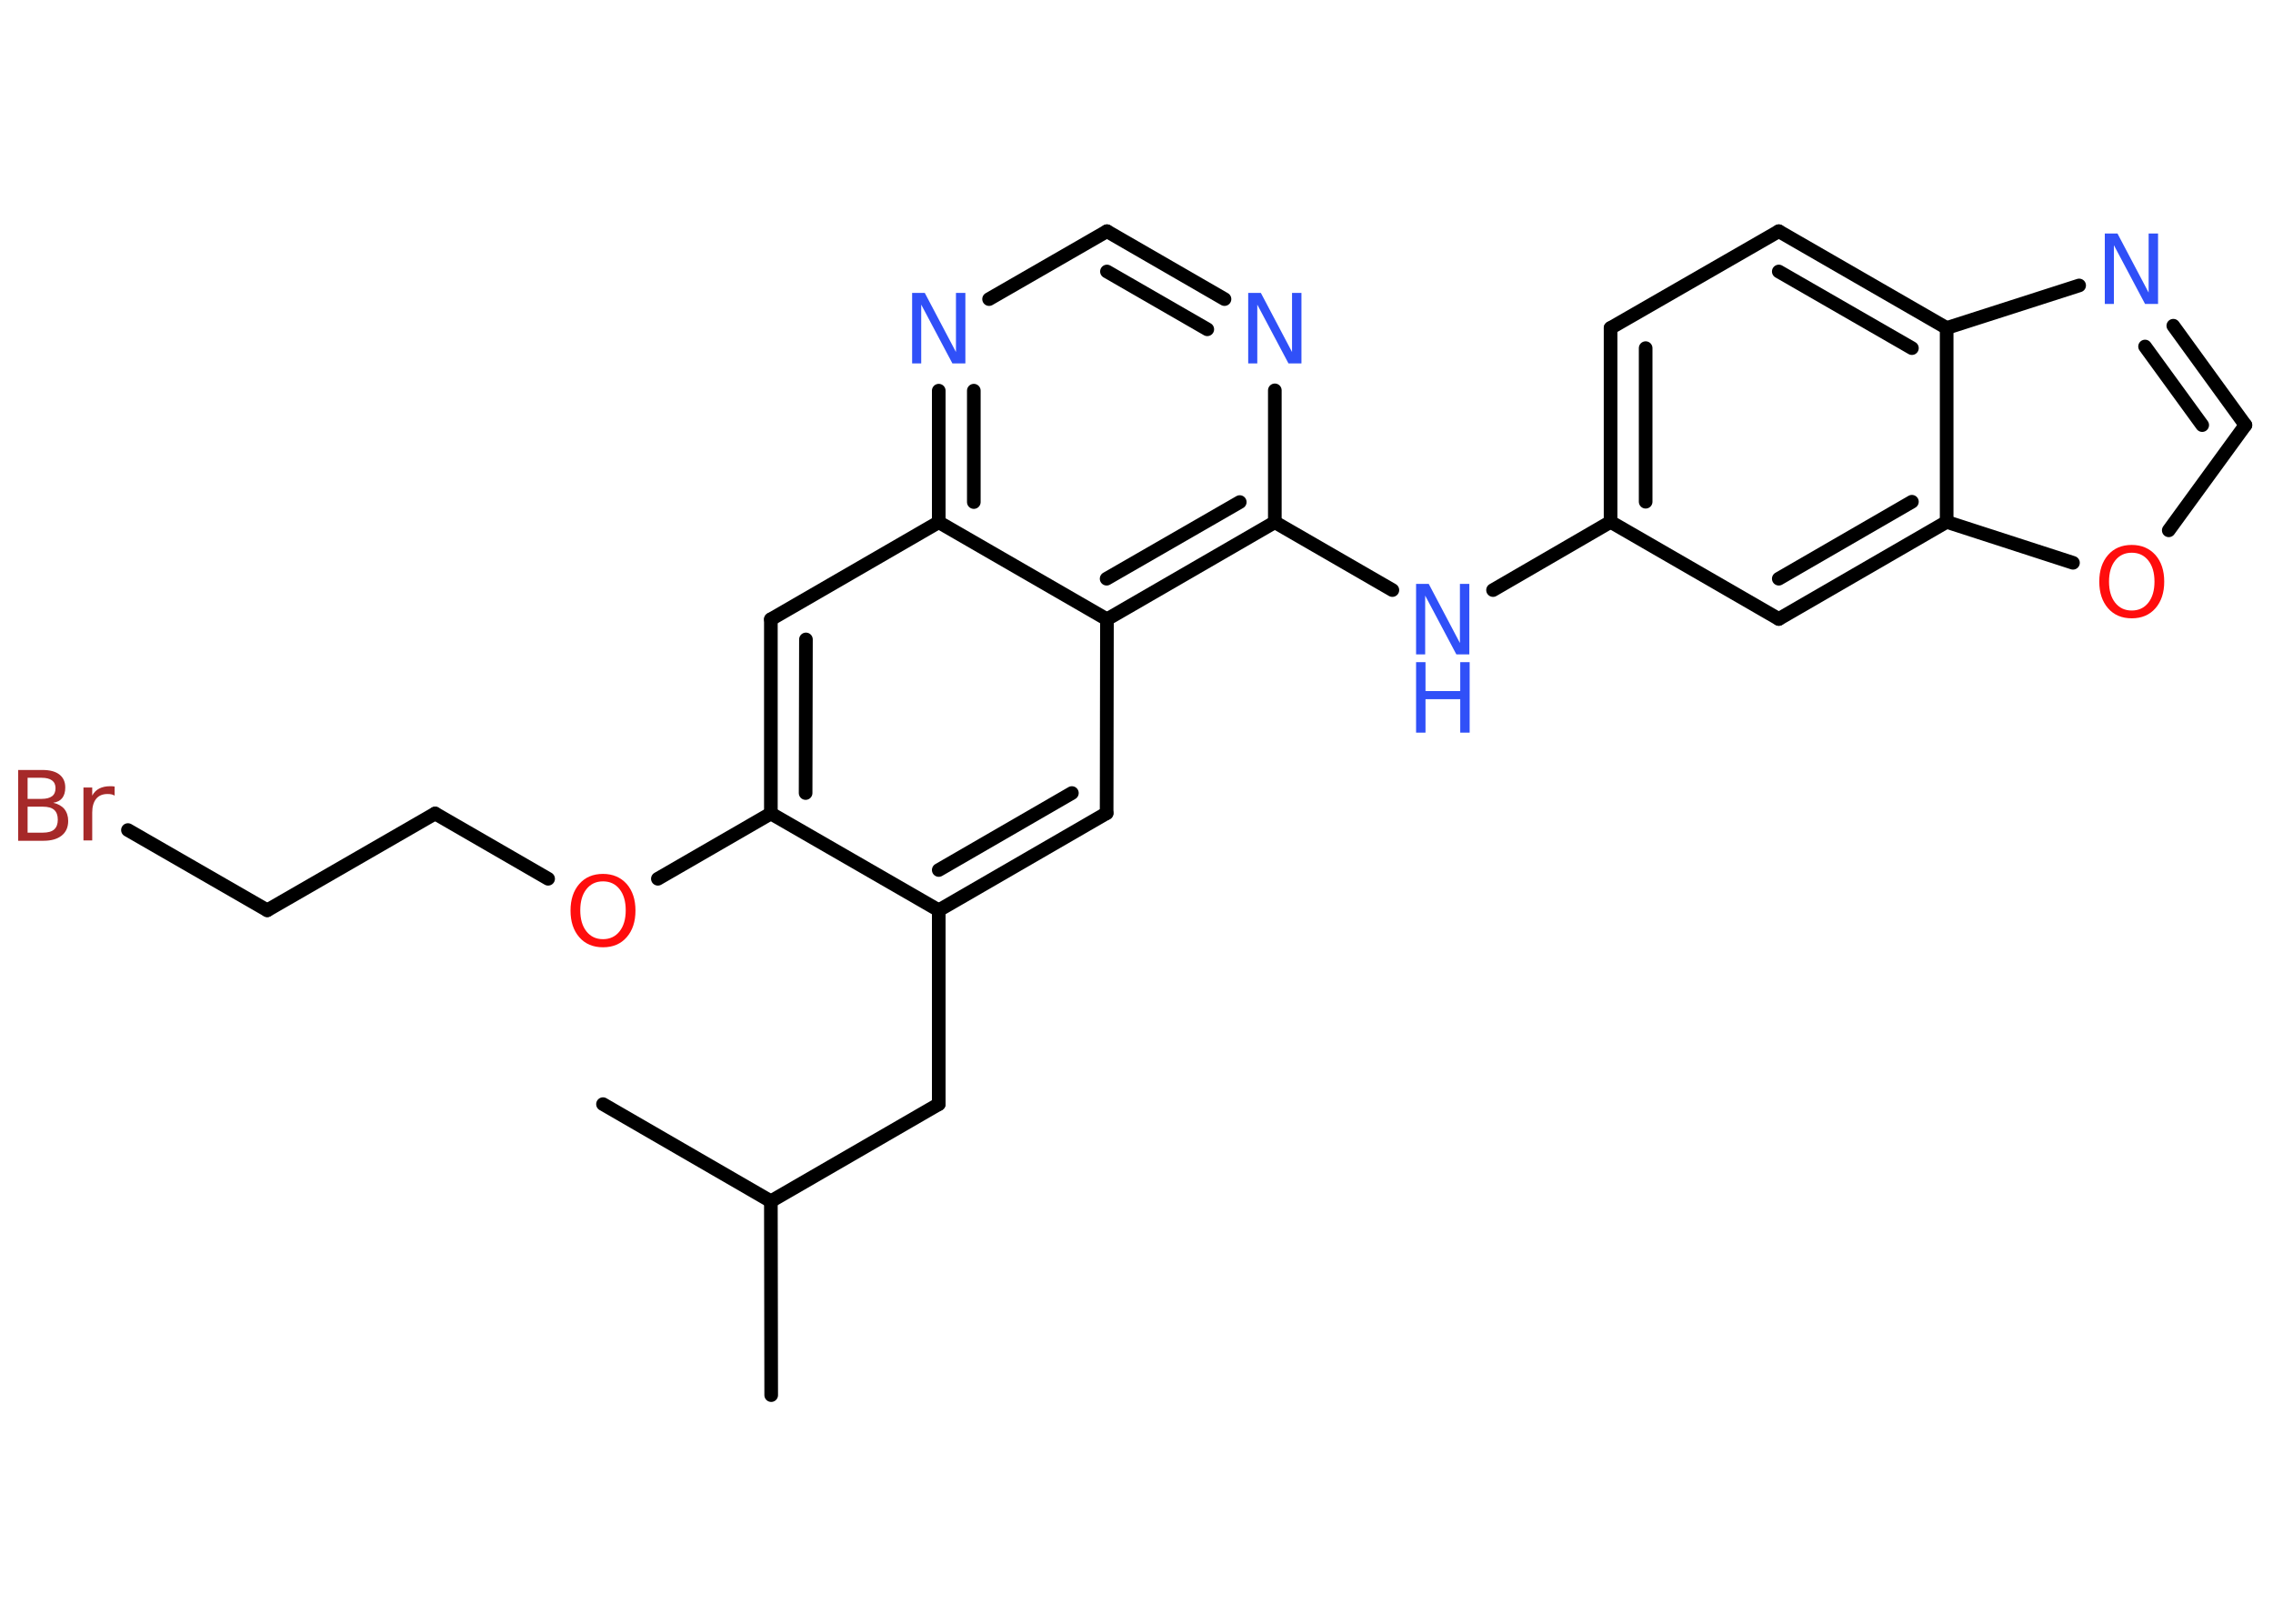 <?xml version='1.0' encoding='UTF-8'?>
<!DOCTYPE svg PUBLIC "-//W3C//DTD SVG 1.1//EN" "http://www.w3.org/Graphics/SVG/1.1/DTD/svg11.dtd">
<svg version='1.2' xmlns='http://www.w3.org/2000/svg' xmlns:xlink='http://www.w3.org/1999/xlink' width='70.0mm' height='50.0mm' viewBox='0 0 70.0 50.0'>
  <desc>Generated by the Chemistry Development Kit (http://github.com/cdk)</desc>
  <g stroke-linecap='round' stroke-linejoin='round' stroke='#000000' stroke-width='.42' fill='#3050F8'>
    <rect x='.0' y='.0' width='70.0' height='50.0' fill='#FFFFFF' stroke='none'/>
    <g id='mol1' class='mol'>
      <line id='mol1bnd1' class='bond' x1='23.75' y1='42.96' x2='23.74' y2='36.99'/>
      <line id='mol1bnd2' class='bond' x1='23.74' y1='36.99' x2='18.57' y2='34.0'/>
      <line id='mol1bnd3' class='bond' x1='23.74' y1='36.99' x2='28.91' y2='34.0'/>
      <line id='mol1bnd4' class='bond' x1='28.91' y1='34.0' x2='28.91' y2='28.03'/>
      <g id='mol1bnd5' class='bond'>
        <line x1='28.91' y1='28.03' x2='34.08' y2='25.04'/>
        <line x1='28.91' y1='26.79' x2='33.01' y2='24.42'/>
      </g>
      <line id='mol1bnd6' class='bond' x1='34.08' y1='25.04' x2='34.09' y2='19.07'/>
      <g id='mol1bnd7' class='bond'>
        <line x1='34.09' y1='19.07' x2='39.26' y2='16.08'/>
        <line x1='34.08' y1='17.82' x2='38.18' y2='15.46'/>
      </g>
      <line id='mol1bnd8' class='bond' x1='39.26' y1='16.08' x2='42.88' y2='18.17'/>
      <line id='mol1bnd9' class='bond' x1='45.98' y1='18.17' x2='49.6' y2='16.07'/>
      <g id='mol1bnd10' class='bond'>
        <line x1='49.6' y1='10.1' x2='49.6' y2='16.07'/>
        <line x1='50.68' y1='10.72' x2='50.68' y2='15.45'/>
      </g>
      <line id='mol1bnd11' class='bond' x1='49.6' y1='10.1' x2='54.78' y2='7.12'/>
      <g id='mol1bnd12' class='bond'>
        <line x1='59.95' y1='10.1' x2='54.78' y2='7.12'/>
        <line x1='58.88' y1='10.72' x2='54.78' y2='8.36'/>
      </g>
      <line id='mol1bnd13' class='bond' x1='59.95' y1='10.1' x2='64.03' y2='8.79'/>
      <g id='mol1bnd14' class='bond'>
        <line x1='69.15' y1='13.09' x2='66.93' y2='10.03'/>
        <line x1='67.82' y1='13.09' x2='66.06' y2='10.67'/>
      </g>
      <line id='mol1bnd15' class='bond' x1='69.15' y1='13.09' x2='66.79' y2='16.33'/>
      <line id='mol1bnd16' class='bond' x1='63.84' y1='17.33' x2='59.95' y2='16.07'/>
      <line id='mol1bnd17' class='bond' x1='59.95' y1='10.1' x2='59.95' y2='16.07'/>
      <g id='mol1bnd18' class='bond'>
        <line x1='54.78' y1='19.06' x2='59.95' y2='16.07'/>
        <line x1='54.78' y1='17.82' x2='58.88' y2='15.45'/>
      </g>
      <line id='mol1bnd19' class='bond' x1='49.6' y1='16.07' x2='54.78' y2='19.06'/>
      <line id='mol1bnd20' class='bond' x1='39.26' y1='16.08' x2='39.26' y2='12.02'/>
      <g id='mol1bnd21' class='bond'>
        <line x1='37.71' y1='9.21' x2='34.09' y2='7.12'/>
        <line x1='37.18' y1='10.14' x2='34.09' y2='8.36'/>
      </g>
      <line id='mol1bnd22' class='bond' x1='34.09' y1='7.12' x2='30.46' y2='9.21'/>
      <g id='mol1bnd23' class='bond'>
        <line x1='28.91' y1='12.03' x2='28.91' y2='16.08'/>
        <line x1='29.99' y1='12.03' x2='29.99' y2='15.46'/>
      </g>
      <line id='mol1bnd24' class='bond' x1='34.09' y1='19.07' x2='28.91' y2='16.08'/>
      <line id='mol1bnd25' class='bond' x1='28.91' y1='16.08' x2='23.74' y2='19.07'/>
      <g id='mol1bnd26' class='bond'>
        <line x1='23.74' y1='19.07' x2='23.74' y2='25.05'/>
        <line x1='24.82' y1='19.69' x2='24.81' y2='24.42'/>
      </g>
      <line id='mol1bnd27' class='bond' x1='28.91' y1='28.03' x2='23.74' y2='25.05'/>
      <line id='mol1bnd28' class='bond' x1='23.74' y1='25.05' x2='20.26' y2='27.06'/>
      <line id='mol1bnd29' class='bond' x1='16.88' y1='27.06' x2='13.4' y2='25.05'/>
      <line id='mol1bnd30' class='bond' x1='13.4' y1='25.05' x2='8.23' y2='28.03'/>
      <line id='mol1bnd31' class='bond' x1='8.23' y1='28.03' x2='3.94' y2='25.56'/>
      <g id='mol1atm9' class='atom'>
        <path d='M43.61 17.98h.39l.96 1.82v-1.82h.29v2.17h-.4l-.96 -1.81v1.81h-.28v-2.17z' stroke='none'/>
        <path d='M43.61 20.39h.29v.89h1.07v-.89h.29v2.17h-.29v-1.03h-1.07v1.03h-.29v-2.17z' stroke='none'/>
      </g>
      <path id='mol1atm14' class='atom' d='M64.82 7.19h.39l.96 1.82v-1.82h.29v2.17h-.4l-.96 -1.81v1.81h-.28v-2.17z' stroke='none'/>
      <path id='mol1atm16' class='atom' d='M65.65 17.02q-.32 .0 -.51 .24q-.19 .24 -.19 .65q.0 .41 .19 .65q.19 .24 .51 .24q.32 .0 .51 -.24q.19 -.24 .19 -.65q.0 -.41 -.19 -.65q-.19 -.24 -.51 -.24zM65.65 16.78q.45 .0 .73 .31q.27 .31 .27 .82q.0 .51 -.27 .82q-.27 .31 -.73 .31q-.46 .0 -.73 -.31q-.27 -.31 -.27 -.82q.0 -.51 .27 -.82q.27 -.31 .73 -.31z' stroke='none' fill='#FF0D0D'/>
      <path id='mol1atm19' class='atom' d='M38.44 9.02h.39l.96 1.82v-1.82h.29v2.17h-.4l-.96 -1.81v1.81h-.28v-2.17z' stroke='none'/>
      <path id='mol1atm21' class='atom' d='M28.09 9.02h.39l.96 1.82v-1.82h.29v2.17h-.4l-.96 -1.81v1.81h-.28v-2.17z' stroke='none'/>
      <path id='mol1atm25' class='atom' d='M18.57 27.14q-.32 .0 -.51 .24q-.19 .24 -.19 .65q.0 .41 .19 .65q.19 .24 .51 .24q.32 .0 .51 -.24q.19 -.24 .19 -.65q.0 -.41 -.19 -.65q-.19 -.24 -.51 -.24zM18.57 26.91q.45 .0 .73 .31q.27 .31 .27 .82q.0 .51 -.27 .82q-.27 .31 -.73 .31q-.46 .0 -.73 -.31q-.27 -.31 -.27 -.82q.0 -.51 .27 -.82q.27 -.31 .73 -.31z' stroke='none' fill='#FF0D0D'/>
      <path id='mol1atm28' class='atom' d='M.85 24.84v.8h.47q.24 .0 .35 -.1q.11 -.1 .11 -.3q.0 -.2 -.11 -.3q-.11 -.1 -.35 -.1h-.47zM.85 23.95v.65h.43q.21 .0 .32 -.08q.11 -.08 .11 -.25q.0 -.16 -.11 -.24q-.11 -.08 -.32 -.08h-.43zM.56 23.71h.75q.34 .0 .52 .14q.18 .14 .18 .4q.0 .2 -.09 .32q-.09 .12 -.28 .15q.22 .05 .34 .19q.12 .15 .12 .37q.0 .29 -.2 .45q-.2 .16 -.56 .16h-.78v-2.17zM3.53 24.5q-.05 -.03 -.1 -.04q-.05 -.01 -.12 -.01q-.23 .0 -.35 .15q-.12 .15 -.12 .42v.86h-.27v-1.63h.27v.25q.08 -.15 .22 -.22q.14 -.07 .33 -.07q.03 .0 .06 .0q.03 .0 .08 .01v.28z' stroke='none' fill='#A62929'/>
    </g>
  </g>
</svg>
